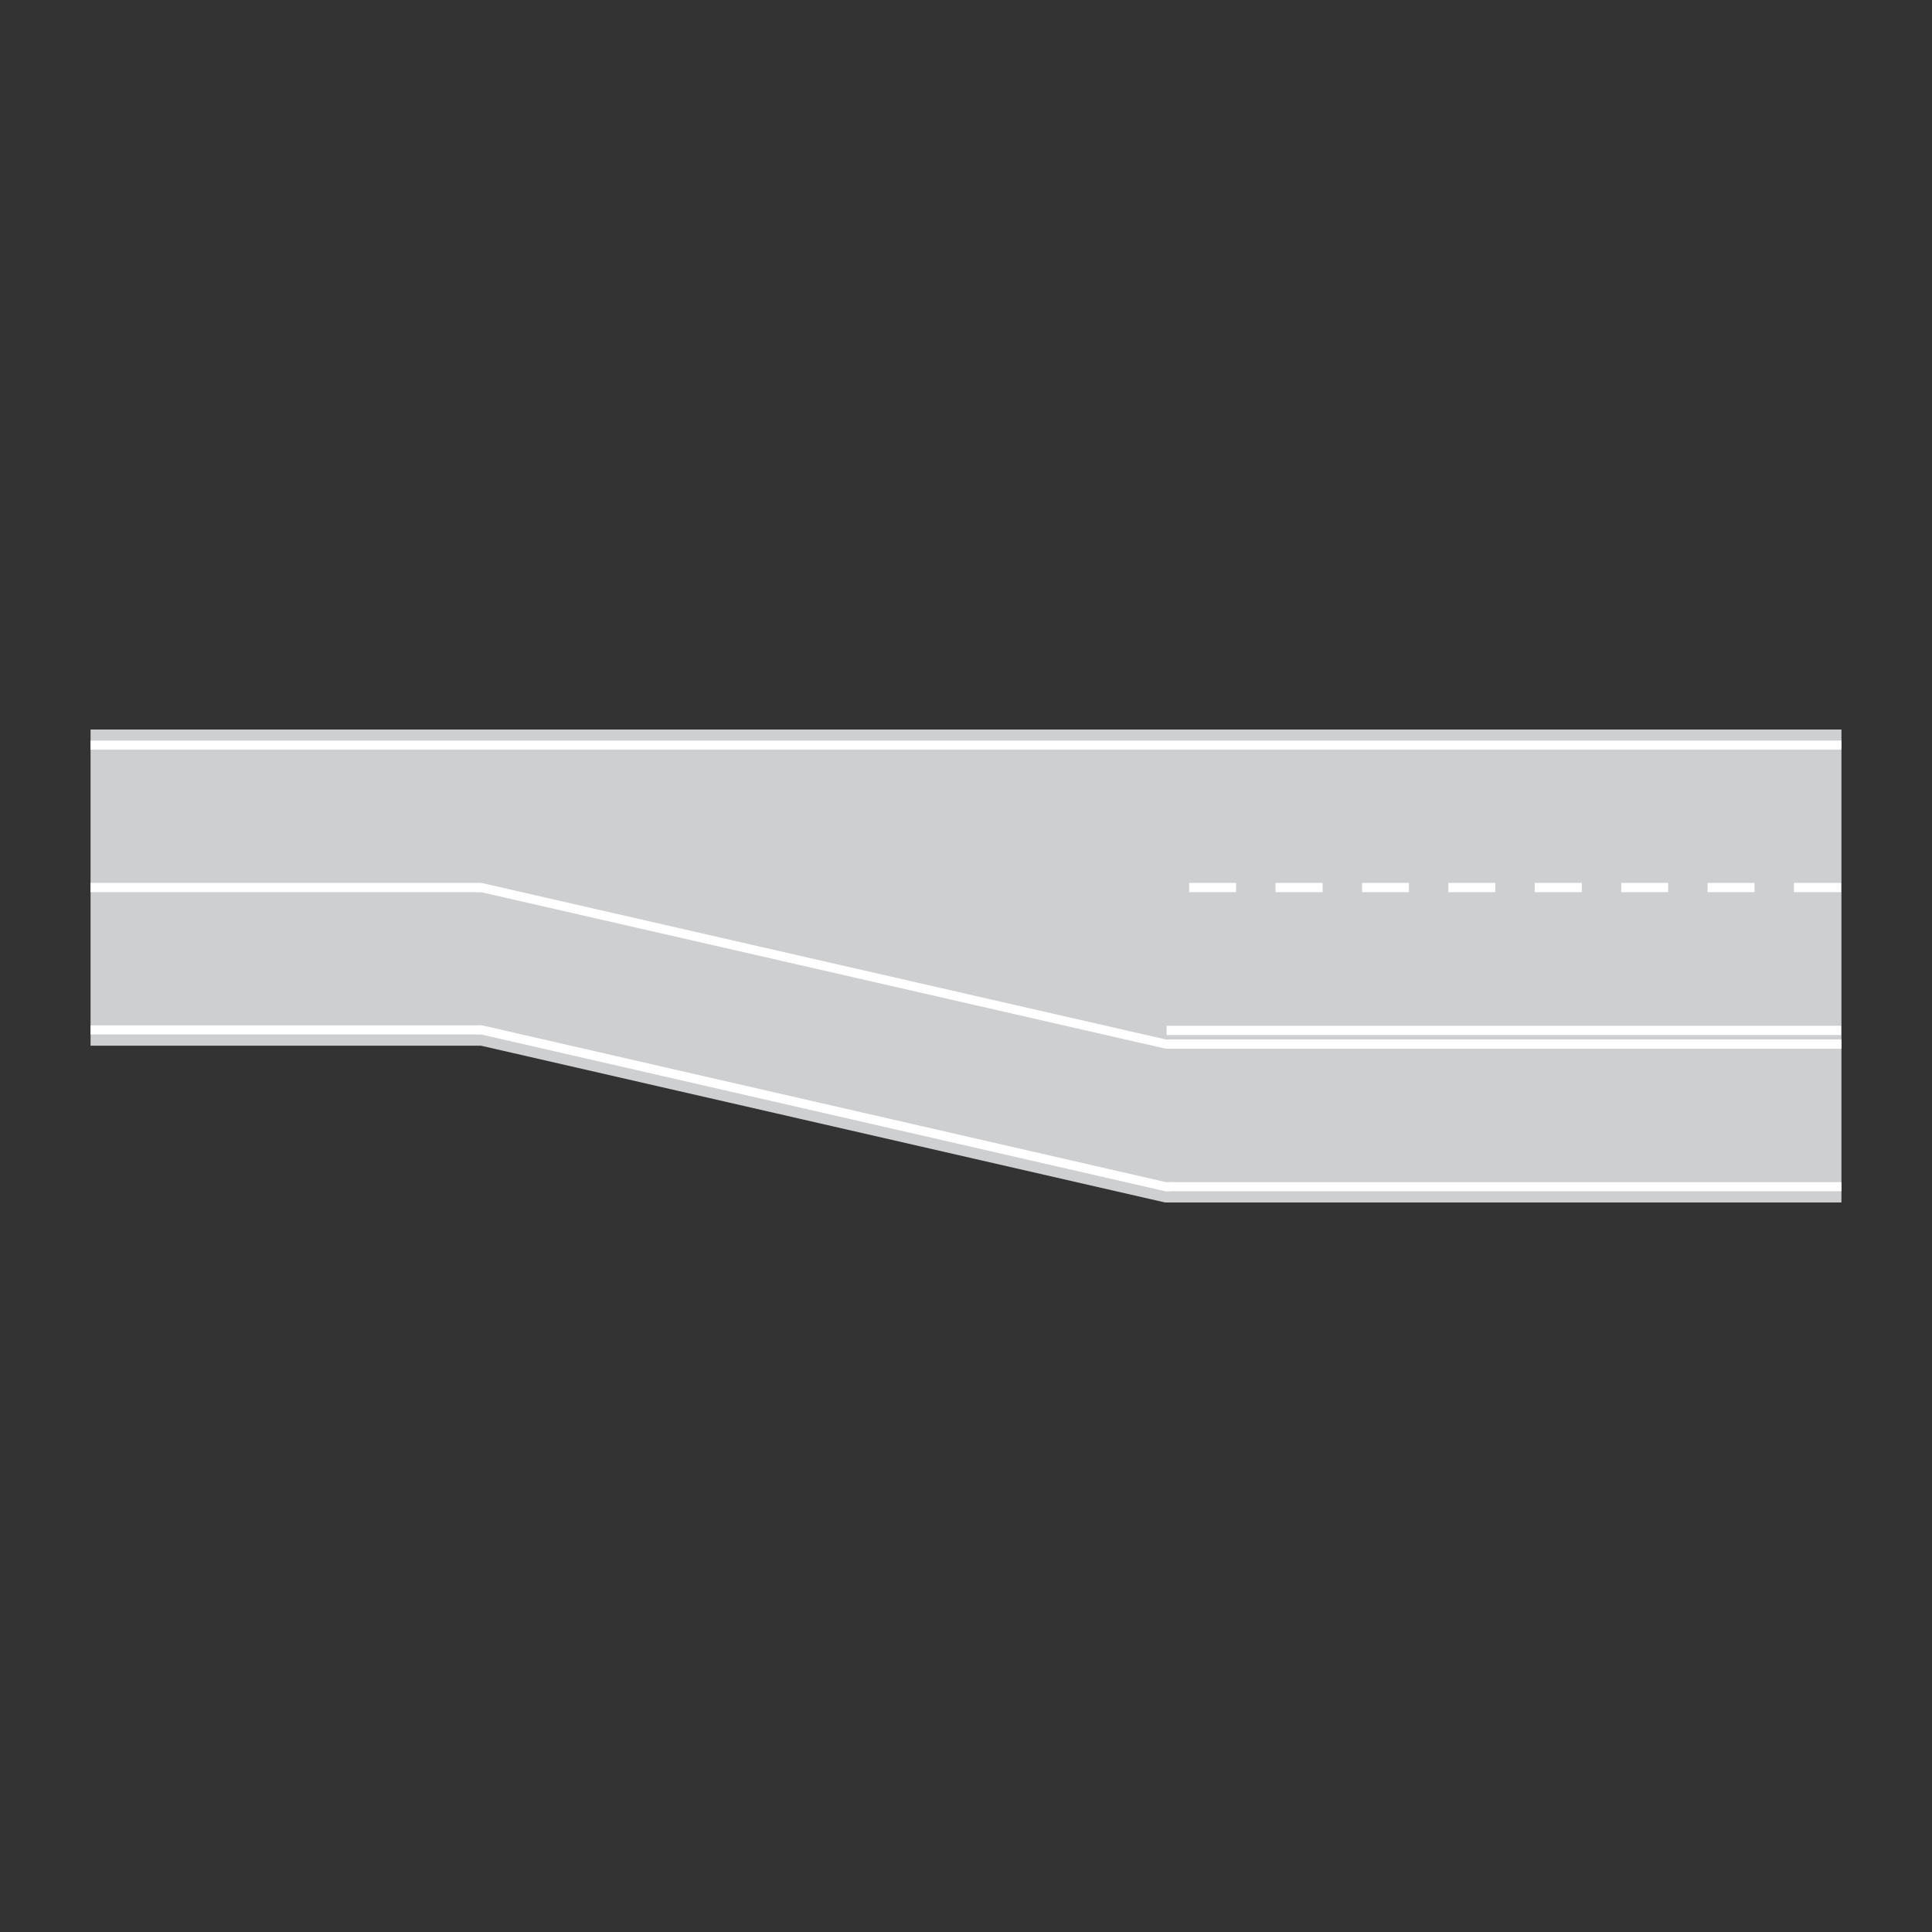 <?xml version="1.0" encoding="utf-8"?>
<!-- Generator: Adobe Illustrator 19.2.0, SVG Export Plug-In . SVG Version: 6.00 Build 0)  -->
<svg version="1.1" id="Livello_1" xmlns="http://www.w3.org/2000/svg" xmlns:xlink="http://www.w3.org/1999/xlink" x="0px" y="0px"
	 viewBox="0 0 960 960" style="enable-background:new 0 0 960 960;" xml:space="preserve">
<rect x="0" y="0" width="960" height="960" fill="#333333" stroke="none"/>
<style type="text/css">
	.st0{fill-rule:evenodd;clip-rule:evenodd;fill:#CECFD1;}
	.st1{fill-rule:evenodd;clip-rule:evenodd;fill:#FFFFFF;}
</style>
<g>
	<g>
		<polygon class="st0" points="45,362.5 915,362.5 915,597.5 578.9,597.5 239,519.6 45,519.6 45,362.5 		"/>
		<polygon class="st1" points="579.7,516.5 915,516.5 915,521.1 579.7,521.1 579.7,516.5 		"/>
		<polygon class="st1" points="579.7,509.7 914.8,509.7 914.8,514.3 579.7,514.3 579.7,509.7 		"/>
		<polygon class="st1" points="45,368 915,368 915,372.5 45,372.5 45,368 		"/>
		<polygon class="st1" points="578.9,587.4 915,587.4 915,591.9 578.9,591.9 578.9,587.4 		"/>
		<polygon class="st1" points="45,509.5 239,509.5 239,514 45,514 45,509.5 		"/>
		<polygon class="st1" points="240,509.6 578.5,587.2 579.8,587.5 582.8,587.4 581.5,591.9 578.9,591.9 239,514 236.9,514 
			236.9,509.5 239,509.5 240,509.6 		"/>
		<polygon class="st1" points="240,438.9 578.4,516.3 579.7,516.6 582.8,516.5 581.4,521 578.8,521 239,443.3 236.9,443.3 
			236.9,438.8 239,438.8 240,438.9 		"/>
		<polygon class="st1" points="45,438.7 239,438.7 239,443.3 45,443.3 45,438.7 		"/>
		<polygon class="st1" points="590.9,438.7 614.2,438.7 614.2,443.3 590.9,443.3 590.9,438.7 		"/>
		<polygon class="st1" points="633.8,438.7 657.2,438.7 657.2,443.3 633.8,443.3 633.8,438.7 		"/>
		<polygon class="st1" points="676.8,438.7 700.1,438.7 700.1,443.3 676.8,443.3 676.8,438.7 		"/>
		<polygon class="st1" points="719.7,438.7 743,438.7 743,443.3 719.7,443.3 719.7,438.7 		"/>
		<polygon class="st1" points="762.6,438.7 786,438.7 786,443.3 762.6,443.3 762.6,438.7 		"/>
		<polygon class="st1" points="848.5,438.7 871.8,438.7 871.8,443.3 848.5,443.3 848.5,438.7 		"/>
		<polygon class="st1" points="805.6,438.7 828.9,438.7 828.9,443.3 805.6,443.3 805.6,438.7 		"/>
		<polygon class="st1" points="891.4,438.7 914.8,438.7 914.8,443.3 891.4,443.3 891.4,438.7 		"/>
	</g>
</g>
</svg>

